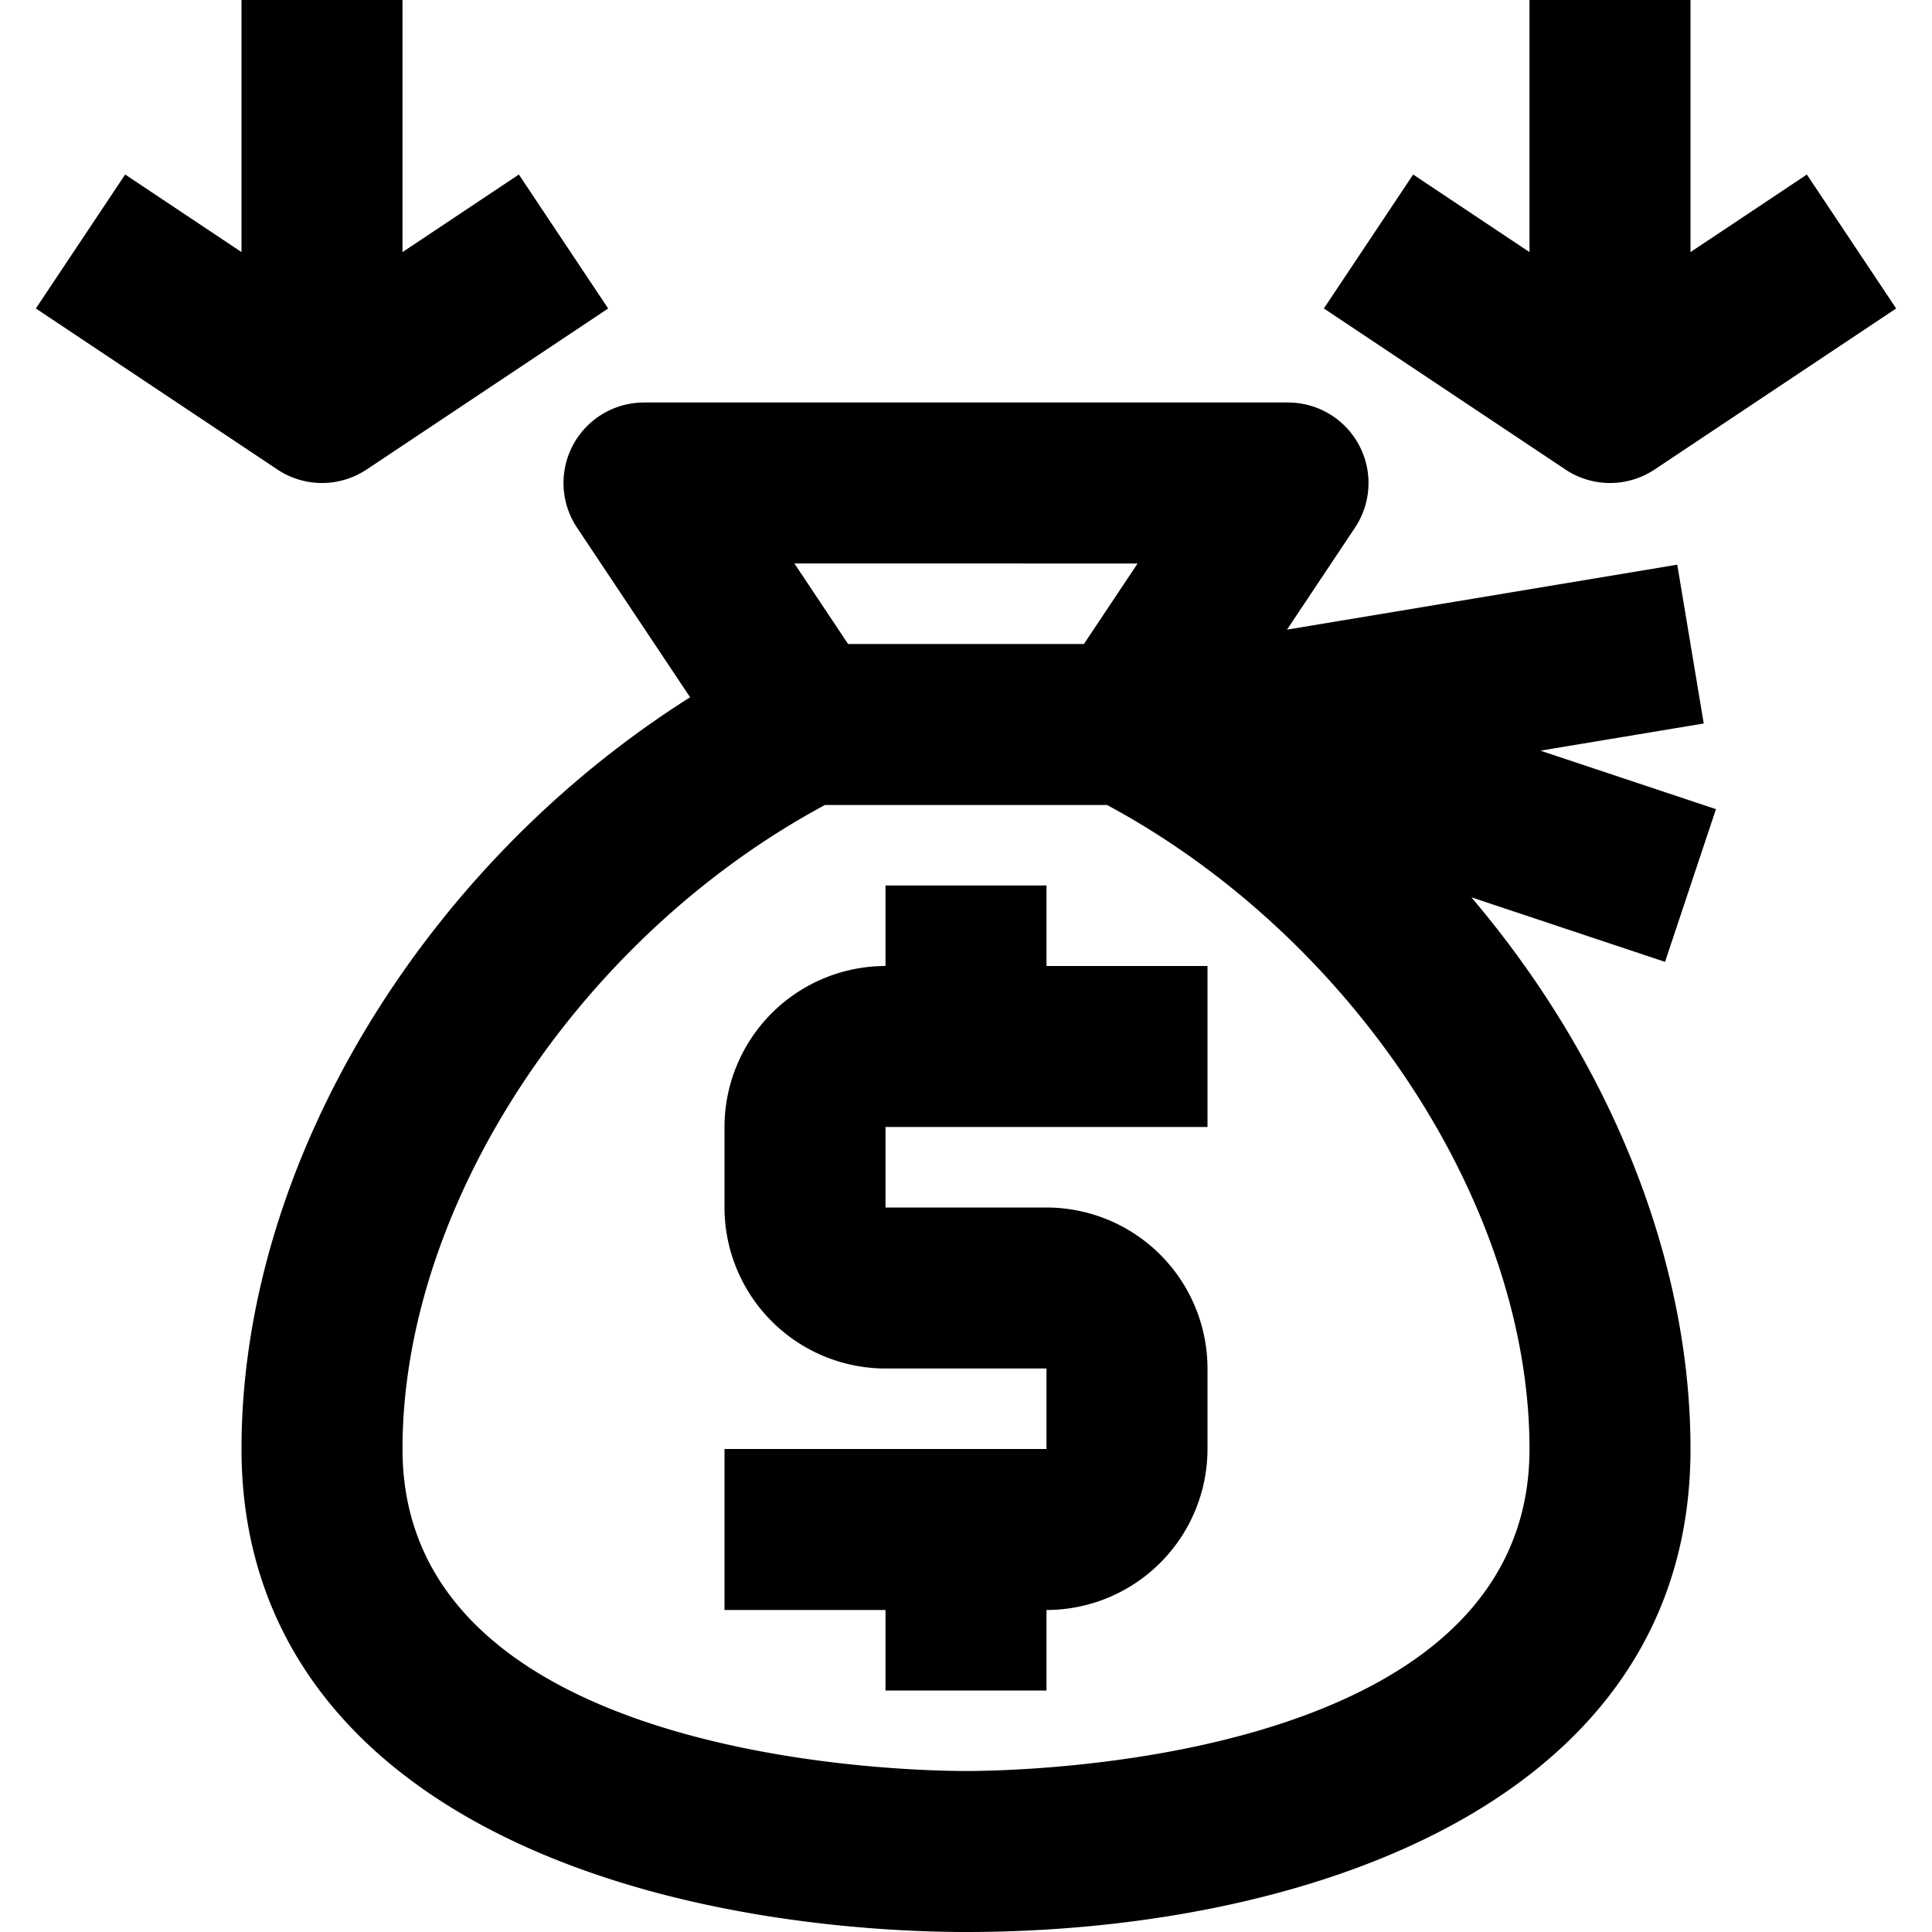 <?xml version="1.0"?>
<svg xmlns="http://www.w3.org/2000/svg" viewBox="0 0 192 192" width="512" height="512"><g id="_11-bag" data-name="11-bag"><path d="M170.53,80.411,153.086,74.6l16.229-2.7-2.63-15.782L127.9,62.573l6.757-10.135A8,8,0,0,0,128,40H64a8,8,0,0,0-6.656,12.438L68.581,69.294C41.97,86.109,24,115.707,24,144c0,17.338,9.561,30.916,27.647,39.264C68.732,191.149,88.356,192,96,192c33.214,0,72-12.571,72-48,0-19.133-8.225-38.856-21.775-54.826l19.245,6.415ZM113.052,56l-5.333,8H84.281l-5.333-8ZM96,176c-5.732,0-56-.9-56-32,0-24.253,17.559-50.877,41.982-64h28.036C134.441,93.123,152,119.747,152,144,152,175.1,101.732,176,96,176Z"/><path d="M104,88H88v8a16.019,16.019,0,0,0-16,16v8a16.019,16.019,0,0,0,16,16h16v8H72v16H88v8h16v-8a16.019,16.019,0,0,0,16-16v-8a16.019,16.019,0,0,0-16-16H88v-8h32V96H104Z"/><path d="M160,48a7.992,7.992,0,0,0,4.438-1.344l24-16-8.875-13.312L168,25.052V0H152V25.052l-11.562-7.708-8.875,13.312,24,16A7.987,7.987,0,0,0,160,48Z"/><path d="M32,48a7.992,7.992,0,0,0,4.438-1.344l24-16L51.563,17.344,40,25.052V0H24V25.052L12.438,17.344,3.563,30.656l24,16A7.987,7.987,0,0,0,32,48Z"/></g></svg>
